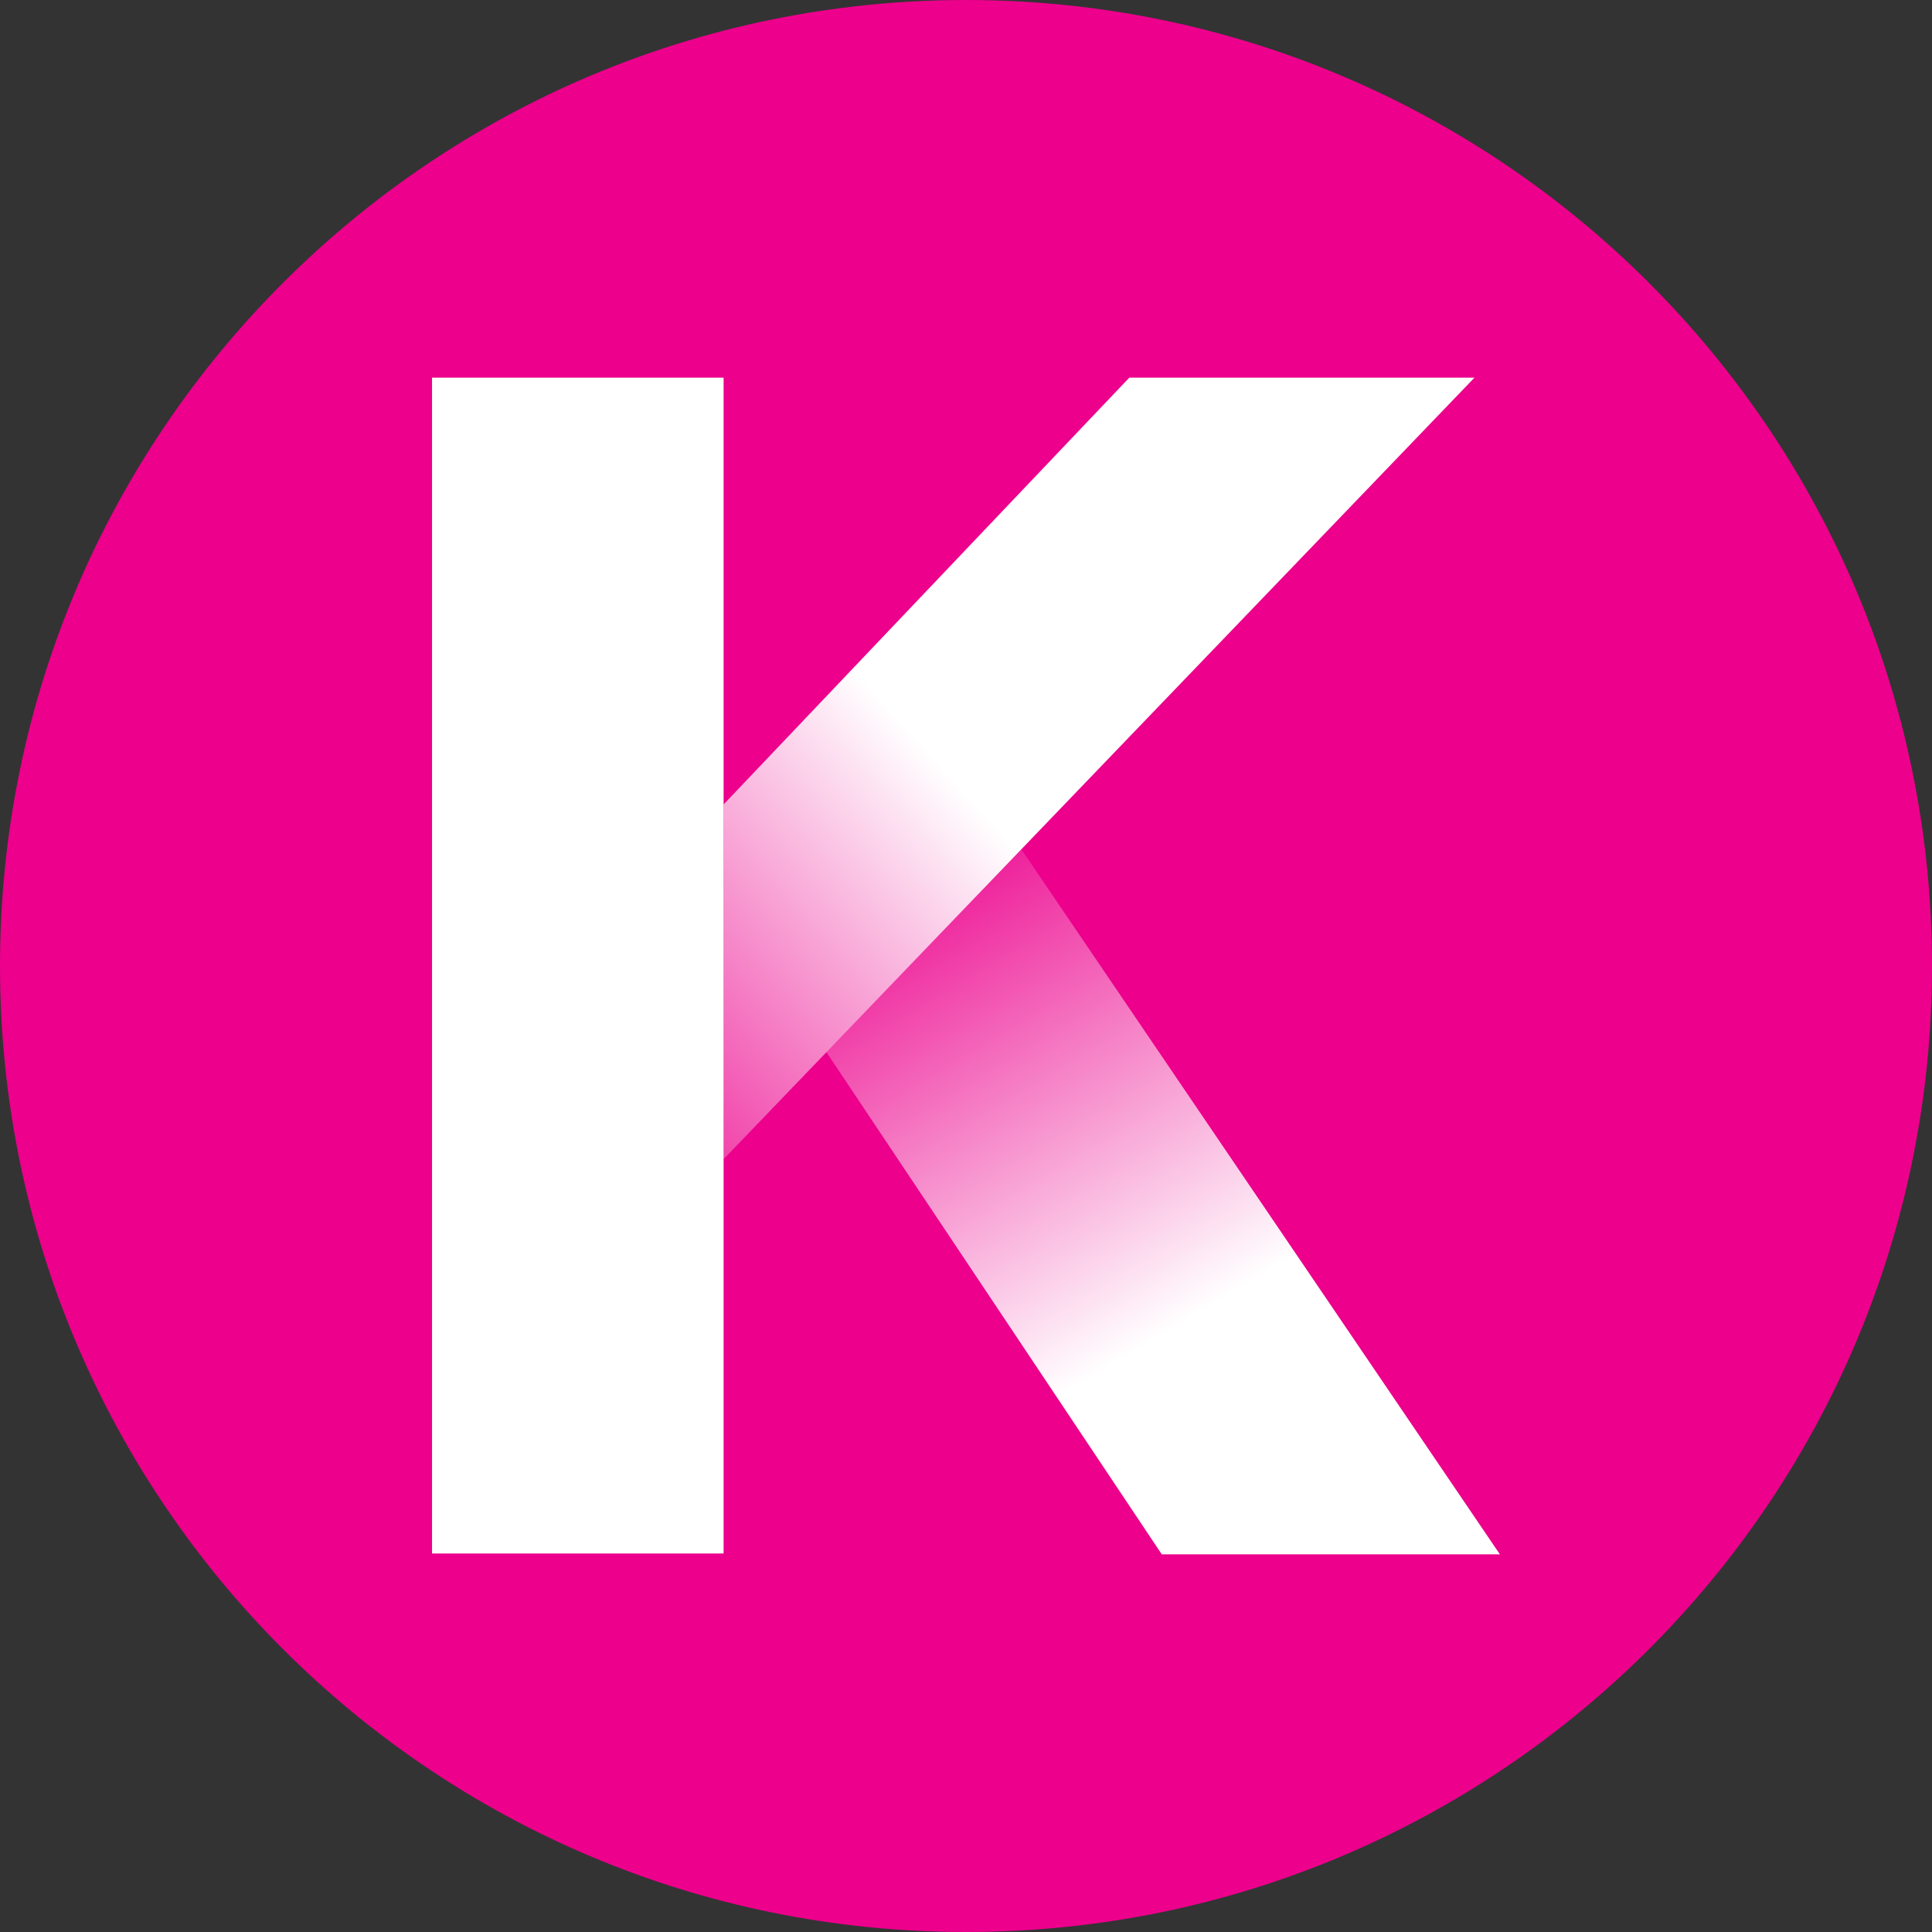 <svg width="32" height="32" viewBox="0 0 32 32" fill="none" xmlns="http://www.w3.org/2000/svg">
<rect x="0" y="0" width="32" height="32" fill="#333333" stroke="none"/>
<g clip-path="url(#clip0_301_1386)">
<path d="M16 32C24.837 32 32 24.837 32 16C32 7.163 24.837 0 16 0C7.163 0 0 7.163 0 16C0 24.837 7.163 32 16 32Z" fill="#EC008C"/>
<path d="M16 30.88C24.218 30.88 30.88 24.218 30.88 16C30.88 7.782 24.218 1.12 16 1.12C7.782 1.12 1.12 7.782 1.12 16C1.12 24.218 7.782 30.88 16 30.88Z" fill="#EC008C"/>
<path d="M18.705 6.255L11.985 13.324V19.2L24.422 6.255H18.705Z" fill="url(#paint0_linear_301_1386)"/>
<path d="M13.687 17.425L19.243 25.745H24.843L16.916 14.066L13.687 17.425Z" fill="url(#paint1_linear_301_1386)"/>
<path d="M11.985 6.255H7.156V25.731H11.985V6.255Z" fill="white"/>
</g>
<defs>
<linearGradient id="paint0_linear_301_1386" x1="15.629" y1="12.727" x2="8.458" y2="19.2" gradientUnits="userSpaceOnUse">
<stop stop-color="white"/>
<stop offset="1" stop-color="white" stop-opacity="0"/>
</linearGradient>
<linearGradient id="paint1_linear_301_1386" x1="19.265" y1="22.095" x2="14.433" y2="14.066" gradientUnits="userSpaceOnUse">
<stop stop-color="white"/>
<stop offset="1" stop-color="white" stop-opacity="0"/>
</linearGradient>
<clipPath id="clip0_301_1386">
<rect width="32" height="32" fill="white"/>
</clipPath>
</defs>
</svg>

